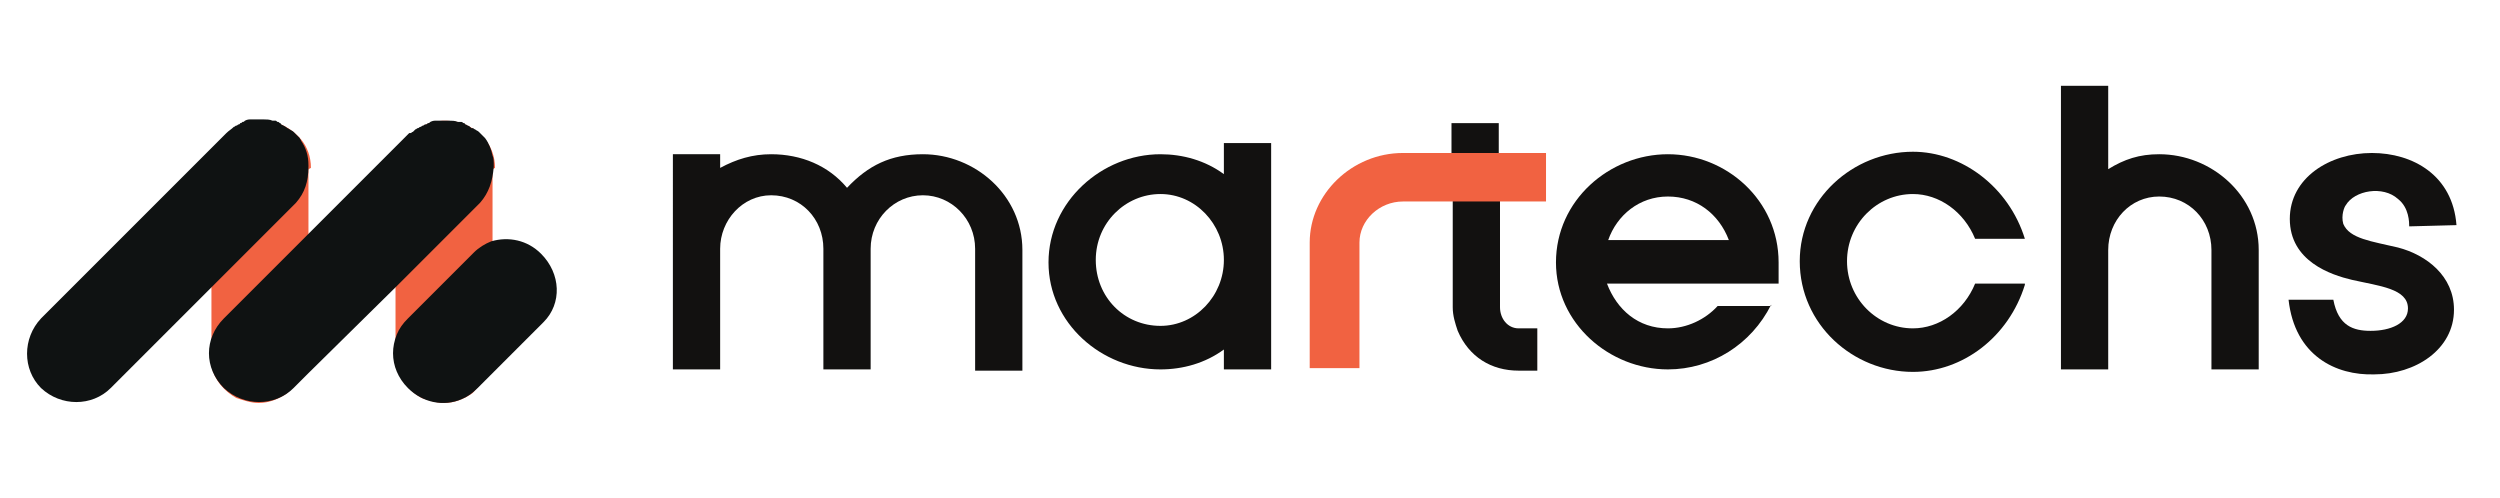 <?xml version="1.0" encoding="utf-8"?>
<!-- Generator: Adobe Illustrator 27.0.0, SVG Export Plug-In . SVG Version: 6.00 Build 0)  -->
<svg version="1.1" id="Layer_1" xmlns="http://www.w3.org/2000/svg" xmlns:xlink="http://www.w3.org/1999/xlink" x="0px" y="0px"
	 viewBox="0 0 201 40" style="enable-background:new 0 0 201 40;" xml:space="preserve">
<style type="text/css">
	.st0{fill:#F16241;}
	.st1{opacity:0.6;fill:#121110;}
	.st2{fill:#0F1212;}
	.st3{fill:#121110;}
</style>
<g>
	<g>
		<path class="st0" d="M24.8,13.7v14.7c0,0.9-0.3,1.7-0.8,2.3l-0.9,0.9c-0.7,0.5-1.5,0.8-2.3,0.8h0c-0.6,0-1.2-0.2-1.8-0.4
			c0,0,0,0,0,0c-0.9-0.5-1.6-1.3-1.9-2.2c-0.1-0.4-0.2-0.8-0.2-1.3c0-0.3,0-0.5,0.1-0.8C17,27.9,17,28.2,17,28.4V13.2
			c0.1-0.8,0.4-1.5,0.9-2c0,0,0,0,0,0l0.4-0.4c0,0,0,0,0,0c0.2-0.2,0.5-0.4,0.8-0.6c0.8-0.5,1.8-0.6,2.8-0.4c0,0,0.1,0,0.1,0
			c0.8,0.2,1.6,0.7,2.2,1.4c0,0,0,0,0,0c0.5,0.6,0.8,1.4,0.8,2.3h0C24.8,13.6,24.8,13.6,24.8,13.7z"/>
		<path class="st0" d="M39.6,13.7v14.7c0,0.9-0.3,1.7-0.8,2.3L38,31.6c-0.7,0.5-1.5,0.8-2.3,0.8h0c-0.6,0-1.2-0.2-1.8-0.4
			c0,0,0,0,0,0c-0.9-0.5-1.6-1.3-1.9-2.2c-0.1-0.4-0.2-0.8-0.2-1.3c0-0.3,0-0.5,0.1-0.8c-0.1,0.3-0.1,0.5-0.1,0.8V13.2
			c0.1-0.8,0.4-1.5,0.9-2c0,0,0,0,0,0l0.4-0.4c0,0,0,0,0,0c0.2-0.2,0.5-0.4,0.8-0.6c0.8-0.5,1.8-0.6,2.8-0.4c0,0,0.1,0,0.1,0
			c0.8,0.2,1.6,0.7,2.2,1.4c0,0,0,0,0,0c0.5,0.6,0.8,1.4,0.8,2.3h0C39.6,13.6,39.6,13.6,39.6,13.7z"/>
		<path class="st1" d="M21.6,17"/>
		<path class="st2" d="M23.8,16.3L23.8,16.3L8.9,31.2h0c-1.5,1.5-4,1.5-5.6,0c-1.5-1.5-1.5-4,0-5.6l0,0l14.9-14.9l0,0l0,0
			c0.2-0.2,0.4-0.3,0.6-0.5c0.1,0,0.1-0.1,0.2-0.1c0,0,0,0,0,0c0.1,0,0.1-0.1,0.2-0.1c0,0,0,0,0,0c0,0,0.1,0,0.1-0.1c0,0,0,0,0,0
			c0.1,0,0.1,0,0.2-0.1c0.1,0,0.1,0,0.2-0.1c0.2-0.1,0.3-0.1,0.5-0.1c0.1,0,0.1,0,0.2,0c0.1,0,0.2,0,0.4,0c0.1,0,0.2,0,0.4,0h0
			c0.2,0,0.5,0,0.7,0.1c0.1,0,0.1,0,0.2,0c0.1,0,0.1,0,0.2,0.1c0.1,0,0.1,0,0.2,0.1c0,0,0.1,0,0.1,0.1c0.2,0.1,0.4,0.2,0.5,0.3
			c0.1,0,0.1,0.1,0.2,0.1c0.1,0.1,0.2,0.1,0.3,0.2c0,0,0.1,0.1,0.1,0.1c0,0,0,0,0,0c0,0,0.1,0.1,0.1,0.1c0,0,0,0,0,0
			c0,0,0.1,0.1,0.1,0.1c0,0,0,0,0,0c0,0,0.1,0.1,0.1,0.1c0,0,0,0,0,0c0,0,0.1,0.1,0.1,0.1c0,0.1,0.1,0.1,0.1,0.2
			c0.4,0.6,0.6,1.2,0.6,2h0c0,0.1,0,0.1,0,0.1C24.8,14.6,24.5,15.5,23.8,16.3z"/>
		<path class="st2" d="M38.6,16.3L38.6,16.3l-6.8,6.8L24.8,30l-1.2,1.2h0c-1.5,1.5-4,1.5-5.6,0c-0.8-0.8-1.2-1.8-1.2-2.8
			s0.4-2,1.2-2.8l0,0l6.7-6.7l8.2-8.2l0,0l0,0c0,0,0,0,0.1,0c0,0,0,0,0,0c0.1,0,0.1-0.1,0.2-0.1c0,0,0.1-0.1,0.1-0.1
			c0,0,0.1-0.1,0.1-0.1c0.1,0,0.1-0.1,0.2-0.1c0.1,0,0.1-0.1,0.2-0.1c0.1,0,0.1-0.1,0.2-0.1c0.1,0,0.1-0.1,0.2-0.1
			c0.1,0,0.1,0,0.2-0.1c0.1,0,0.1,0,0.2-0.1c0.2-0.1,0.3-0.1,0.5-0.1c0.1,0,0.1,0,0.2,0c0.1,0,0.2,0,0.4,0c0.1,0,0.2,0,0.4,0h0
			c0.2,0,0.5,0,0.7,0.1c0.1,0,0.1,0,0.2,0c0,0,0.1,0,0.1,0c0.1,0,0.1,0.1,0.2,0.1c0,0,0.1,0,0.1,0.1c0.1,0,0.2,0.1,0.2,0.1
			c0.1,0,0.2,0.1,0.3,0.2c0,0,0,0,0.1,0c0.1,0,0.1,0.1,0.2,0.1c0.1,0.1,0.2,0.1,0.3,0.2c0,0,0.1,0.1,0.1,0.1c0,0,0,0,0,0
			c0,0,0.1,0.1,0.1,0.1c0,0,0,0,0,0c0,0,0.1,0.1,0.1,0.1c0,0,0,0,0,0c0,0,0.1,0.1,0.1,0.1c0,0,0,0,0,0c0,0,0.1,0.1,0.1,0.1
			c0.3,0.4,0.5,0.9,0.6,1.4c0.1,0.2,0.1,0.5,0.1,0.8h0c0,0.1,0,0.1,0,0.1C39.6,14.6,39.3,15.5,38.6,16.3z"/>
		<path class="st2" d="M43.7,25.9L43.7,25.9l-5.3,5.3h0c-0.4,0.4-0.8,0.7-1.3,0.9c-1.4,0.6-3.1,0.3-4.3-0.9
			c-0.8-0.8-1.2-1.8-1.2-2.8c0-0.5,0.1-1,0.3-1.5c0.2-0.5,0.5-0.9,0.9-1.3l0,0l5.3-5.3l0,0c0.4-0.4,0.9-0.7,1.4-0.9
			c1.4-0.4,2.9-0.1,4,1C45.1,22,45.2,24.4,43.7,25.9z"/>
	</g>
	<g>
		<path class="st3" d="M54.1,12.4h3.8v1.1c1.3-0.7,2.6-1.1,4.1-1.1c2.4,0,4.6,0.9,6.1,2.7c1.7-1.8,3.5-2.7,6.1-2.7
			c4.2,0,8,3.3,8,7.7v9.7h-3.8V20c0-2.4-1.9-4.3-4.2-4.3c-2.3,0-4.2,1.9-4.2,4.3v9.7h-3.8V20c0-2.4-1.8-4.3-4.2-4.3
			c-2.3,0-4.1,2-4.1,4.3v9.7h-3.8V12.4z"/>
		<path class="st3" d="M98.4,28.1c-1.5,1.1-3.3,1.6-5.1,1.6c-4.7,0-9-3.7-9-8.6s4.3-8.7,9-8.7c1.8,0,3.6,0.5,5.1,1.6v-2.5h3.8v18.2
			h-3.8V28.1z M93.3,26.2c2.8,0,5.1-2.4,5.1-5.3c0-2.9-2.3-5.3-5.1-5.3c-2.8,0-5.2,2.3-5.2,5.3C88.1,23.9,90.4,26.2,93.3,26.2z"/>
		<path class="st3" d="M122.1,26.4c-0.9,0-1.5-0.8-1.5-1.7v-8.9h-3.8v8.9c0,0.7,0.2,1.3,0.4,1.9c0.9,2.1,2.7,3.2,4.9,3.2h1.5v-3.4
			H122.1z"/>
		<rect x="116.7" y="9.9" class="st3" width="3.8" height="2.5"/>
		<path class="st3" d="M142.4,24.5c-1.6,3.2-4.8,5.2-8.3,5.2c-4.7,0-9-3.7-9-8.6c0-5,4.3-8.7,9-8.7c4.7,0,8.9,3.7,8.9,8.7v1.7h-13.8
			c0.8,2.1,2.5,3.6,4.9,3.6c1.5,0,3-0.7,4-1.8H142.4z M139,19.3c-0.8-2.1-2.6-3.5-4.9-3.5c-2.3,0-4.1,1.5-4.8,3.5H139z"/>
		<path class="st3" d="M162.8,22.9c-1.3,4.2-5,7-9,7c-4.8,0-9.1-3.8-9.1-8.9c0-5,4.3-8.8,9.1-8.8c3.9,0,7.7,2.8,9,7h-4
			c-0.9-2.2-2.9-3.6-5-3.6c-2.9,0-5.3,2.4-5.3,5.4c0,3,2.4,5.4,5.3,5.4c2.1,0,4.1-1.4,5-3.6H162.8z"/>
		<path class="st3" d="M165.7,6.9h3.8v6.7c1.3-0.8,2.5-1.2,4.1-1.2c4.2,0,8,3.3,8,7.7v9.6h-3.8v-9.6c0-2.4-1.8-4.3-4.2-4.3
			c-2.3,0-4.1,1.9-4.1,4.3v9.6h-3.8V6.9z"/>
		<path class="st3" d="M197.3,24.9c0,3.2-3.1,5.2-6.4,5.2c-3.1,0.1-6.4-1.5-6.9-6h3.6c0.4,2.1,1.6,2.5,3,2.5c1.6,0,3-0.6,3-1.8
			c0-1.6-2.3-1.8-4.5-2.3c-1.7-0.4-5-1.5-5-4.9c0-3.3,3.2-5.3,6.6-5.3c3.3,0,6.5,1.8,6.8,5.8l-3.8,0.1c0-0.3,0-1.5-0.9-2.2
			c-1.2-1.1-3.5-0.7-4.2,0.5c-0.1,0.1-0.4,0.8-0.2,1.5c0.5,1.2,2.3,1.4,4.4,1.9C195.1,20.5,197.3,22.2,197.3,24.9z"/>
		<path class="st0" d="M124.3,12.4v3.8H121c0,0-0.1,0-0.1,0l-5.4,0l-2.7,0c-1.9,0-3.5,1.5-3.5,3.3l0,10.1l-4,0l0-10.1
			c0-3.9,3.4-7.2,7.5-7.2h2.7l5.4,0H124.3z"/>
		<line class="st3" x1="121" y1="16.3" x2="119" y2="16.3"/>
	</g>
</g>
</svg>
